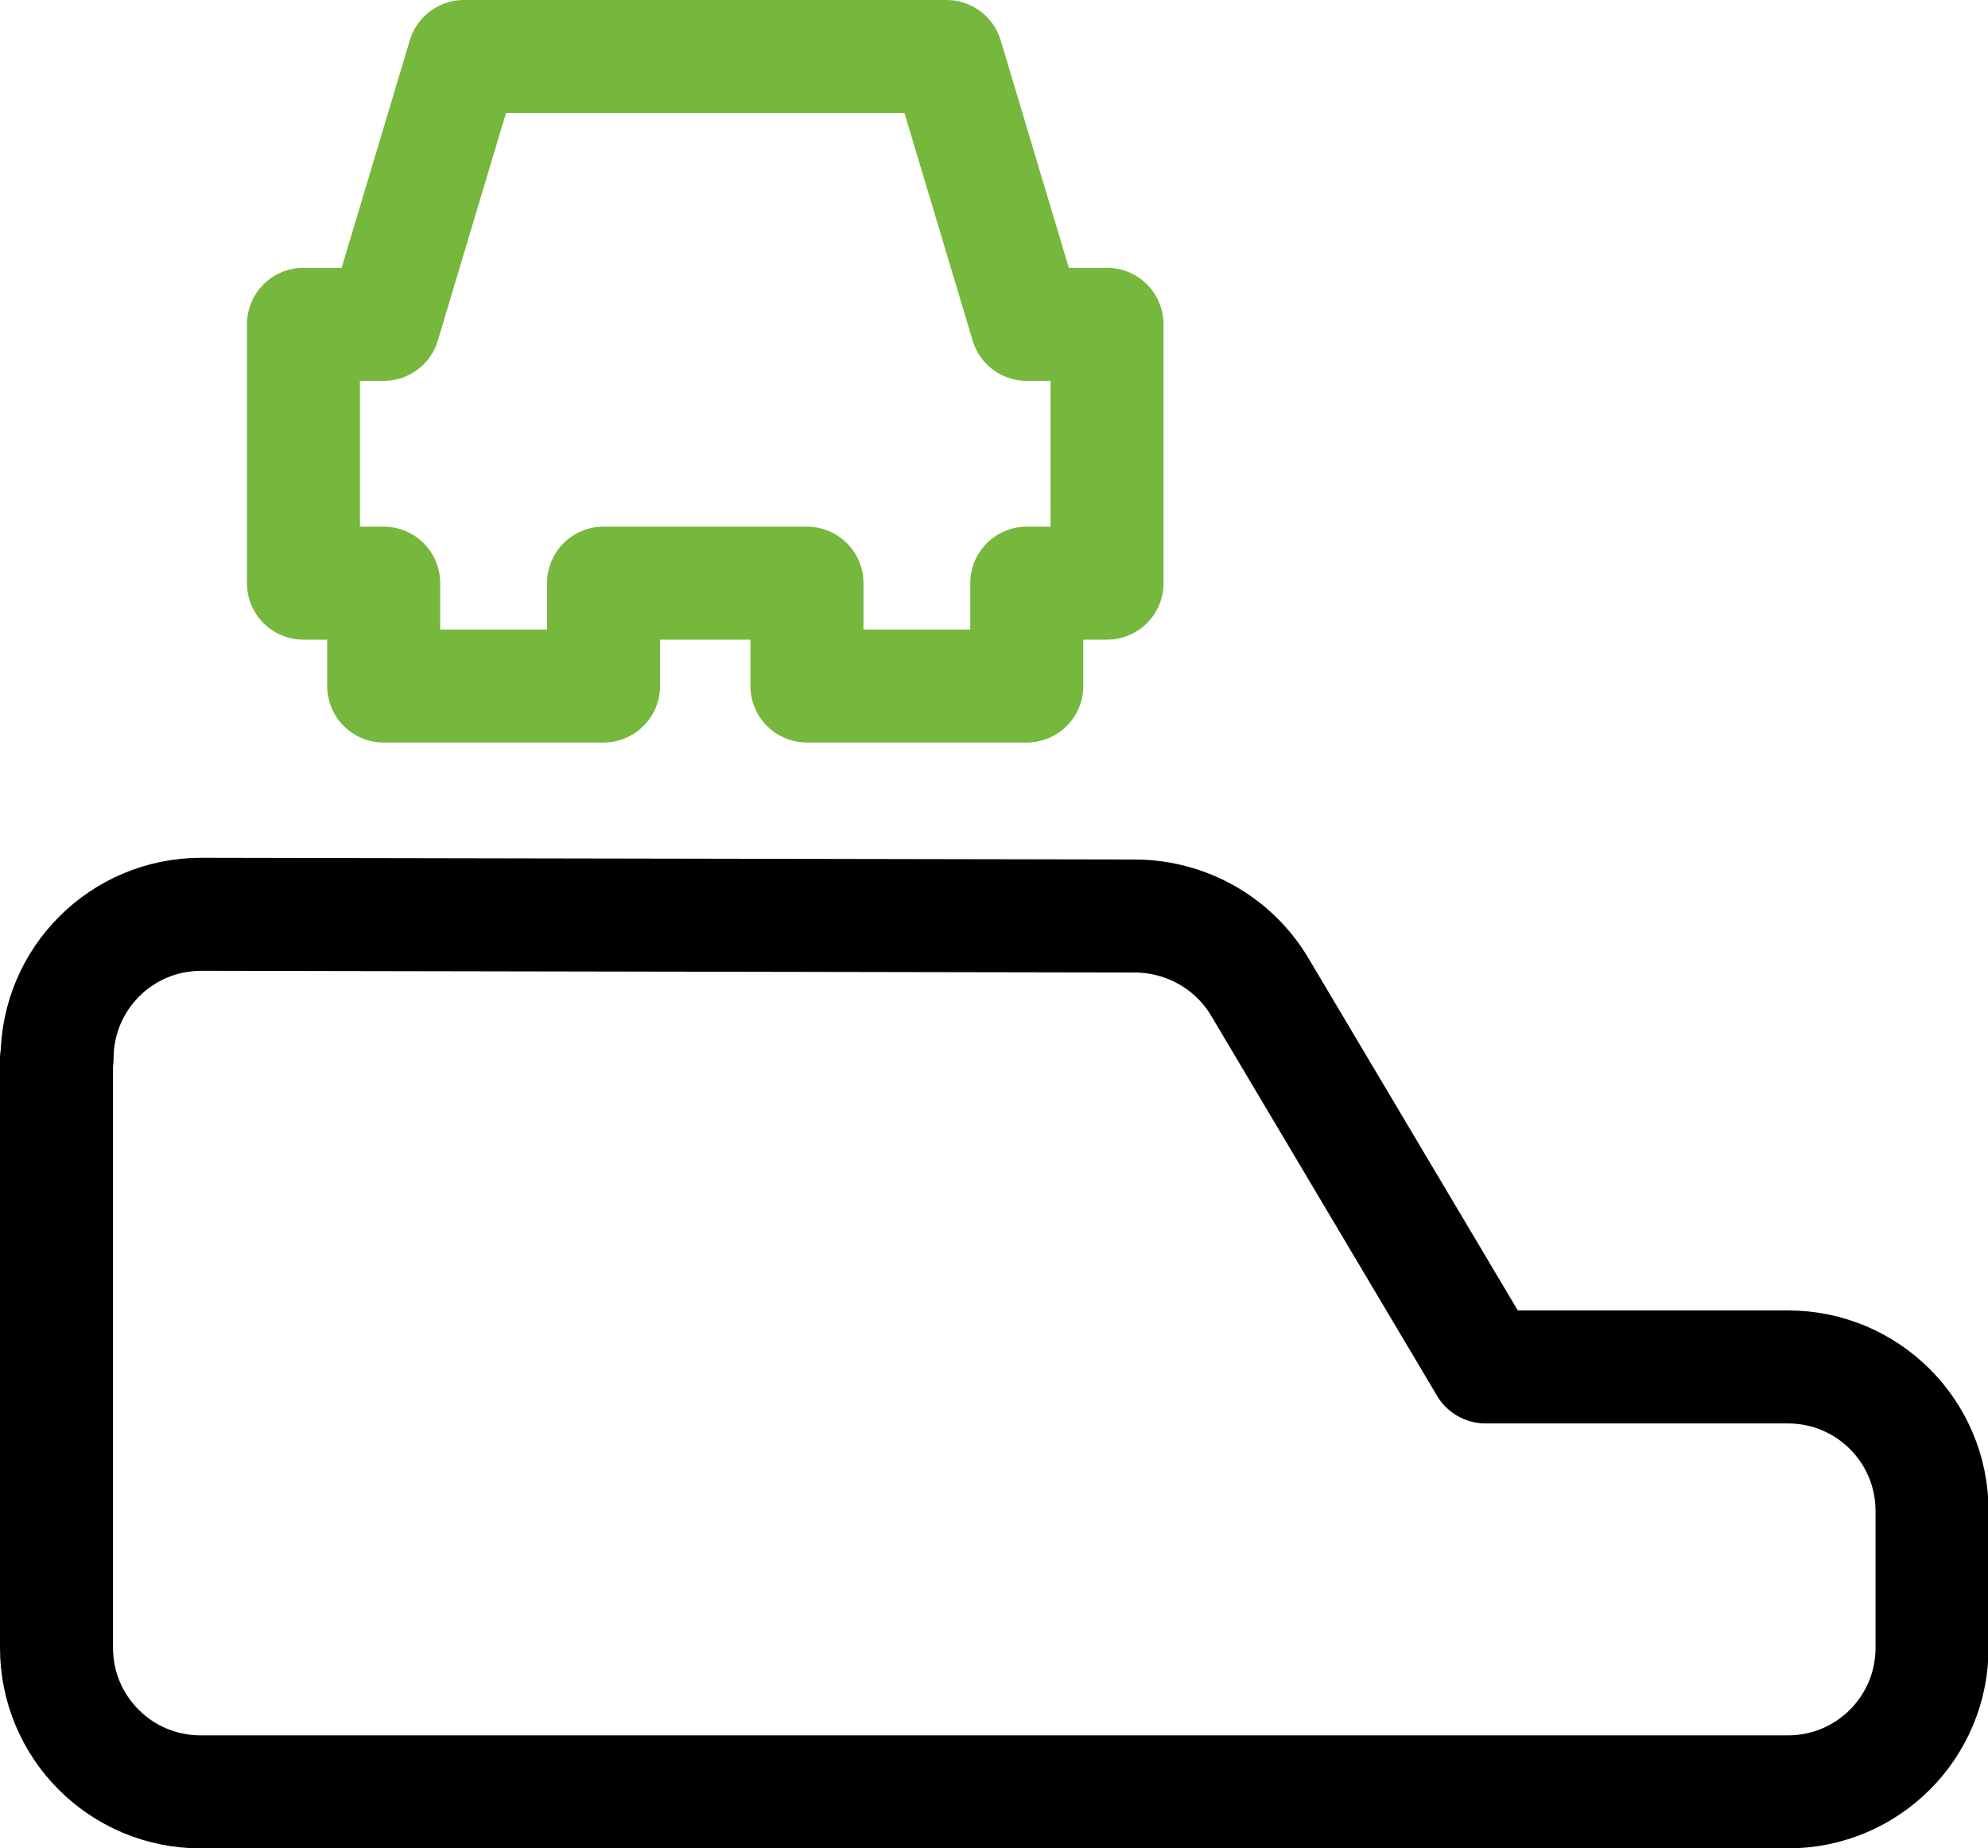 <?xml version="1.0" encoding="UTF-8"?>
<svg id="Layer_2" data-name="Layer 2" xmlns="http://www.w3.org/2000/svg" viewBox="0 0 35.18 32.71">
  <defs>
    <style>
      .cls-1 {
        stroke: #76b73d;
      }

      .cls-1, .cls-2 {
        fill: none;
        stroke-linejoin: round;
        stroke-width: 2px;
      }

      .cls-2 {
        stroke: #000;
      }
    </style>
  </defs>
  <g id="Layer_1-2" data-name="Layer 1">
    <path class="cls-2" d="M1,18.74v10.42c0,1.41,1.14,2.55,2.55,2.55h28.09c1.41,0,2.55-1.14,2.55-2.55v-2.42c0-1.41-1.14-2.55-2.55-2.55h-5.35l-4-6.73c-.46-.77-1.29-1.24-2.19-1.25l-16.54-.03c-1.41,0-2.55,1.14-2.55,2.55Z"/>
    <polygon class="cls-1" points="18.17 5.74 16.75 1 12.48 1 8.21 1 6.79 5.74 5.37 5.74 5.37 10.32 6.79 10.32 6.79 12.14 10.68 12.14 10.68 10.32 12.48 10.32 14.28 10.32 14.28 12.14 18.17 12.14 18.17 10.32 19.59 10.32 19.59 5.74 18.17 5.74"/>
  </g>
</svg>
